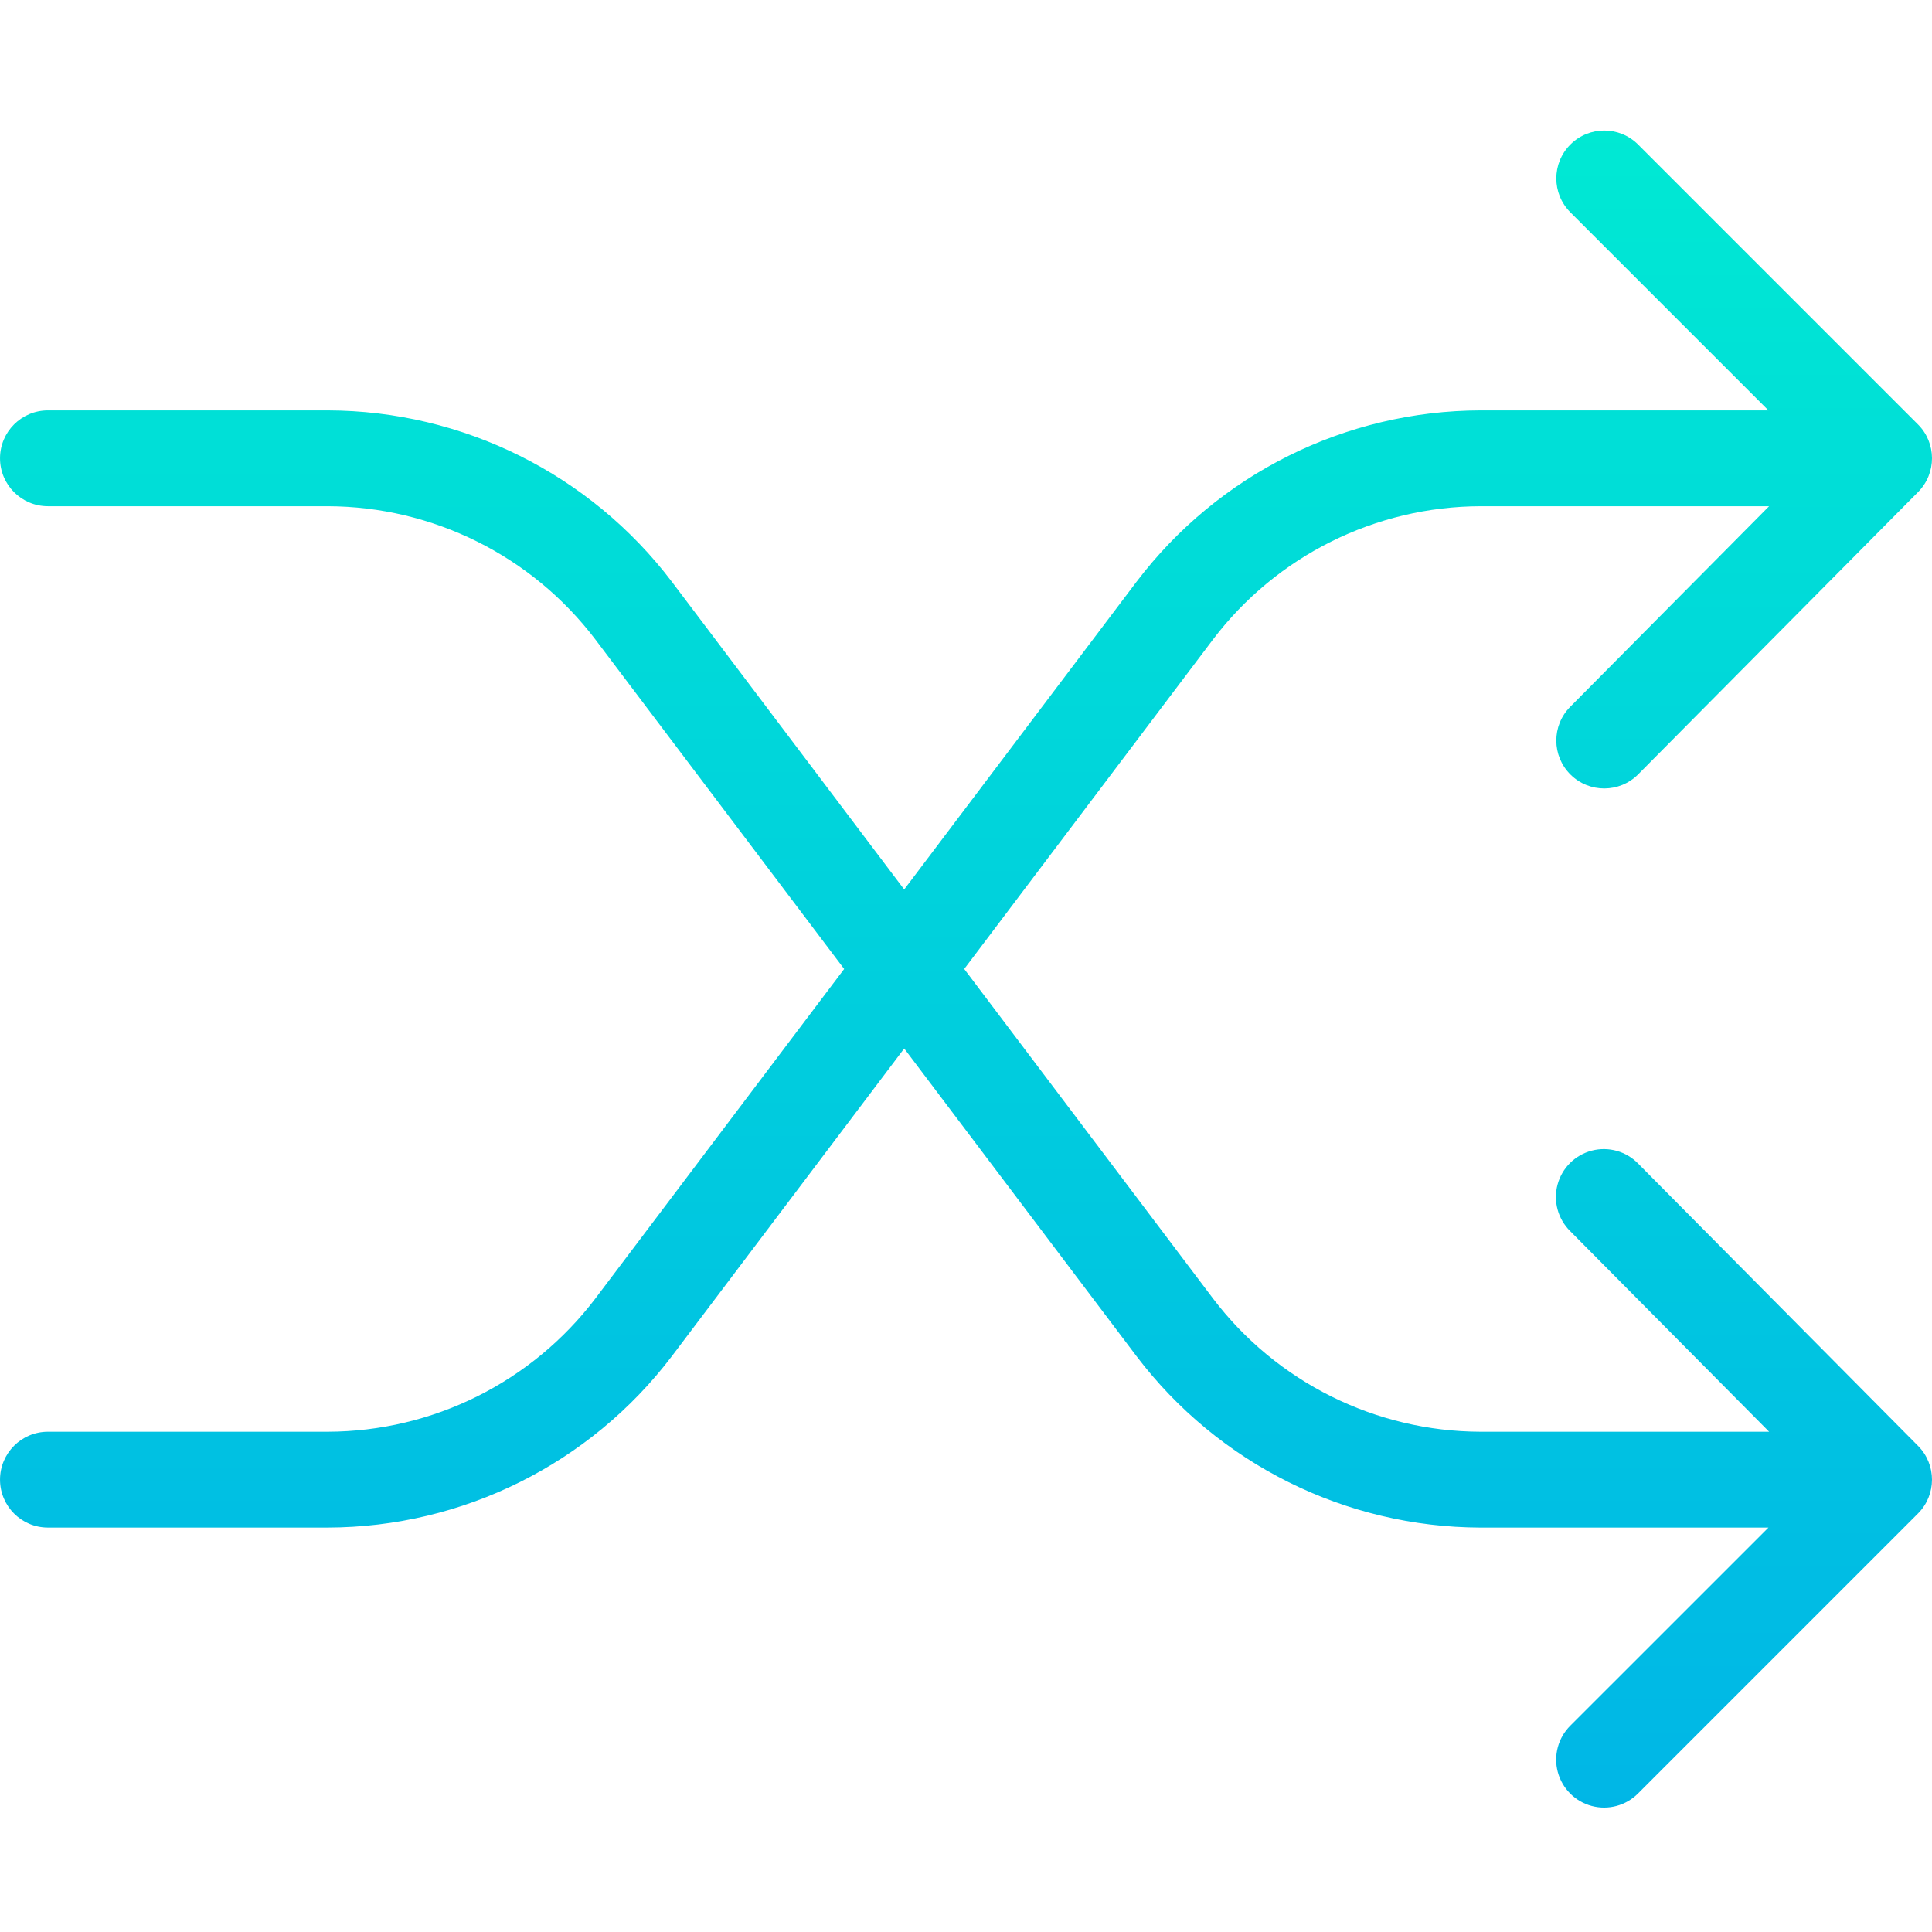 <svg height="403pt" viewBox="0 -27 403.24 403" width="403pt" xmlns="http://www.w3.org/2000/svg" xmlns:xlink="http://www.w3.org/1999/xlink"><linearGradient id="a" gradientTransform="matrix(1 0 0 -1 -54.38 433.12)" gradientUnits="userSpaceOnUse" x1="256" x2="256" y1="475.356" y2="12.307"><stop offset="0" stop-color="#00efd1"/><stop offset="1" stop-color="#00acea"/></linearGradient><path d="m327.785 134.543c3.922 3.891 10.254 3.863 14.145-.059l58.41-58.91c3.879-3.91 3.867-10.219-.027-14.109l-58.414-58.414c-3.906-3.906-10.238-3.906-14.141 0-3.906 3.902-3.906 10.234 0 14.141l41.34 41.344h-60.066c-28.207.07-54.77 13.301-71.824 35.77l-48.488 64.223-48.488-64.223c-17.055-22.469-43.617-35.699-71.828-35.77h-58.402c-5.523 0-10 4.477-10 10 0 5.523 4.477 10 10 10h58.398c21.941.055 42.602 10.344 55.867 27.82l51.922 68.766-51.918 68.766c-13.266 17.477-33.926 27.766-55.867 27.82h-58.402c-5.523 0-10 4.477-10 10 0 5.523 4.477 10 10 10h58.398c28.211-.07 54.773-13.301 71.828-35.77l48.492-64.219 48.488 64.223c17.055 22.469 43.617 35.699 71.828 35.77h60.066l-41.348 41.34c-2.543 2.523-3.543 6.215-2.621 9.676.922 3.461 3.625 6.168 7.09 7.09 3.461.922 7.152-.078 9.676-2.625l58.41-58.414c3.895-3.895 3.906-10.199.031-14.109l-58.414-58.91c-2.504-2.586-6.207-3.629-9.691-2.723-3.488.902-6.219 3.609-7.152 7.09-.934 3.477.078 7.188 2.645 9.715l41.516 41.867h-60.211c-21.941-.055-42.602-10.344-55.867-27.82l-51.918-68.766 51.918-68.766c13.266-17.477 33.926-27.766 55.867-27.82h60.207l-41.512 41.867c-3.891 3.922-3.863 10.254.059 14.141zm0 0" fill="url(#a)"/></svg>